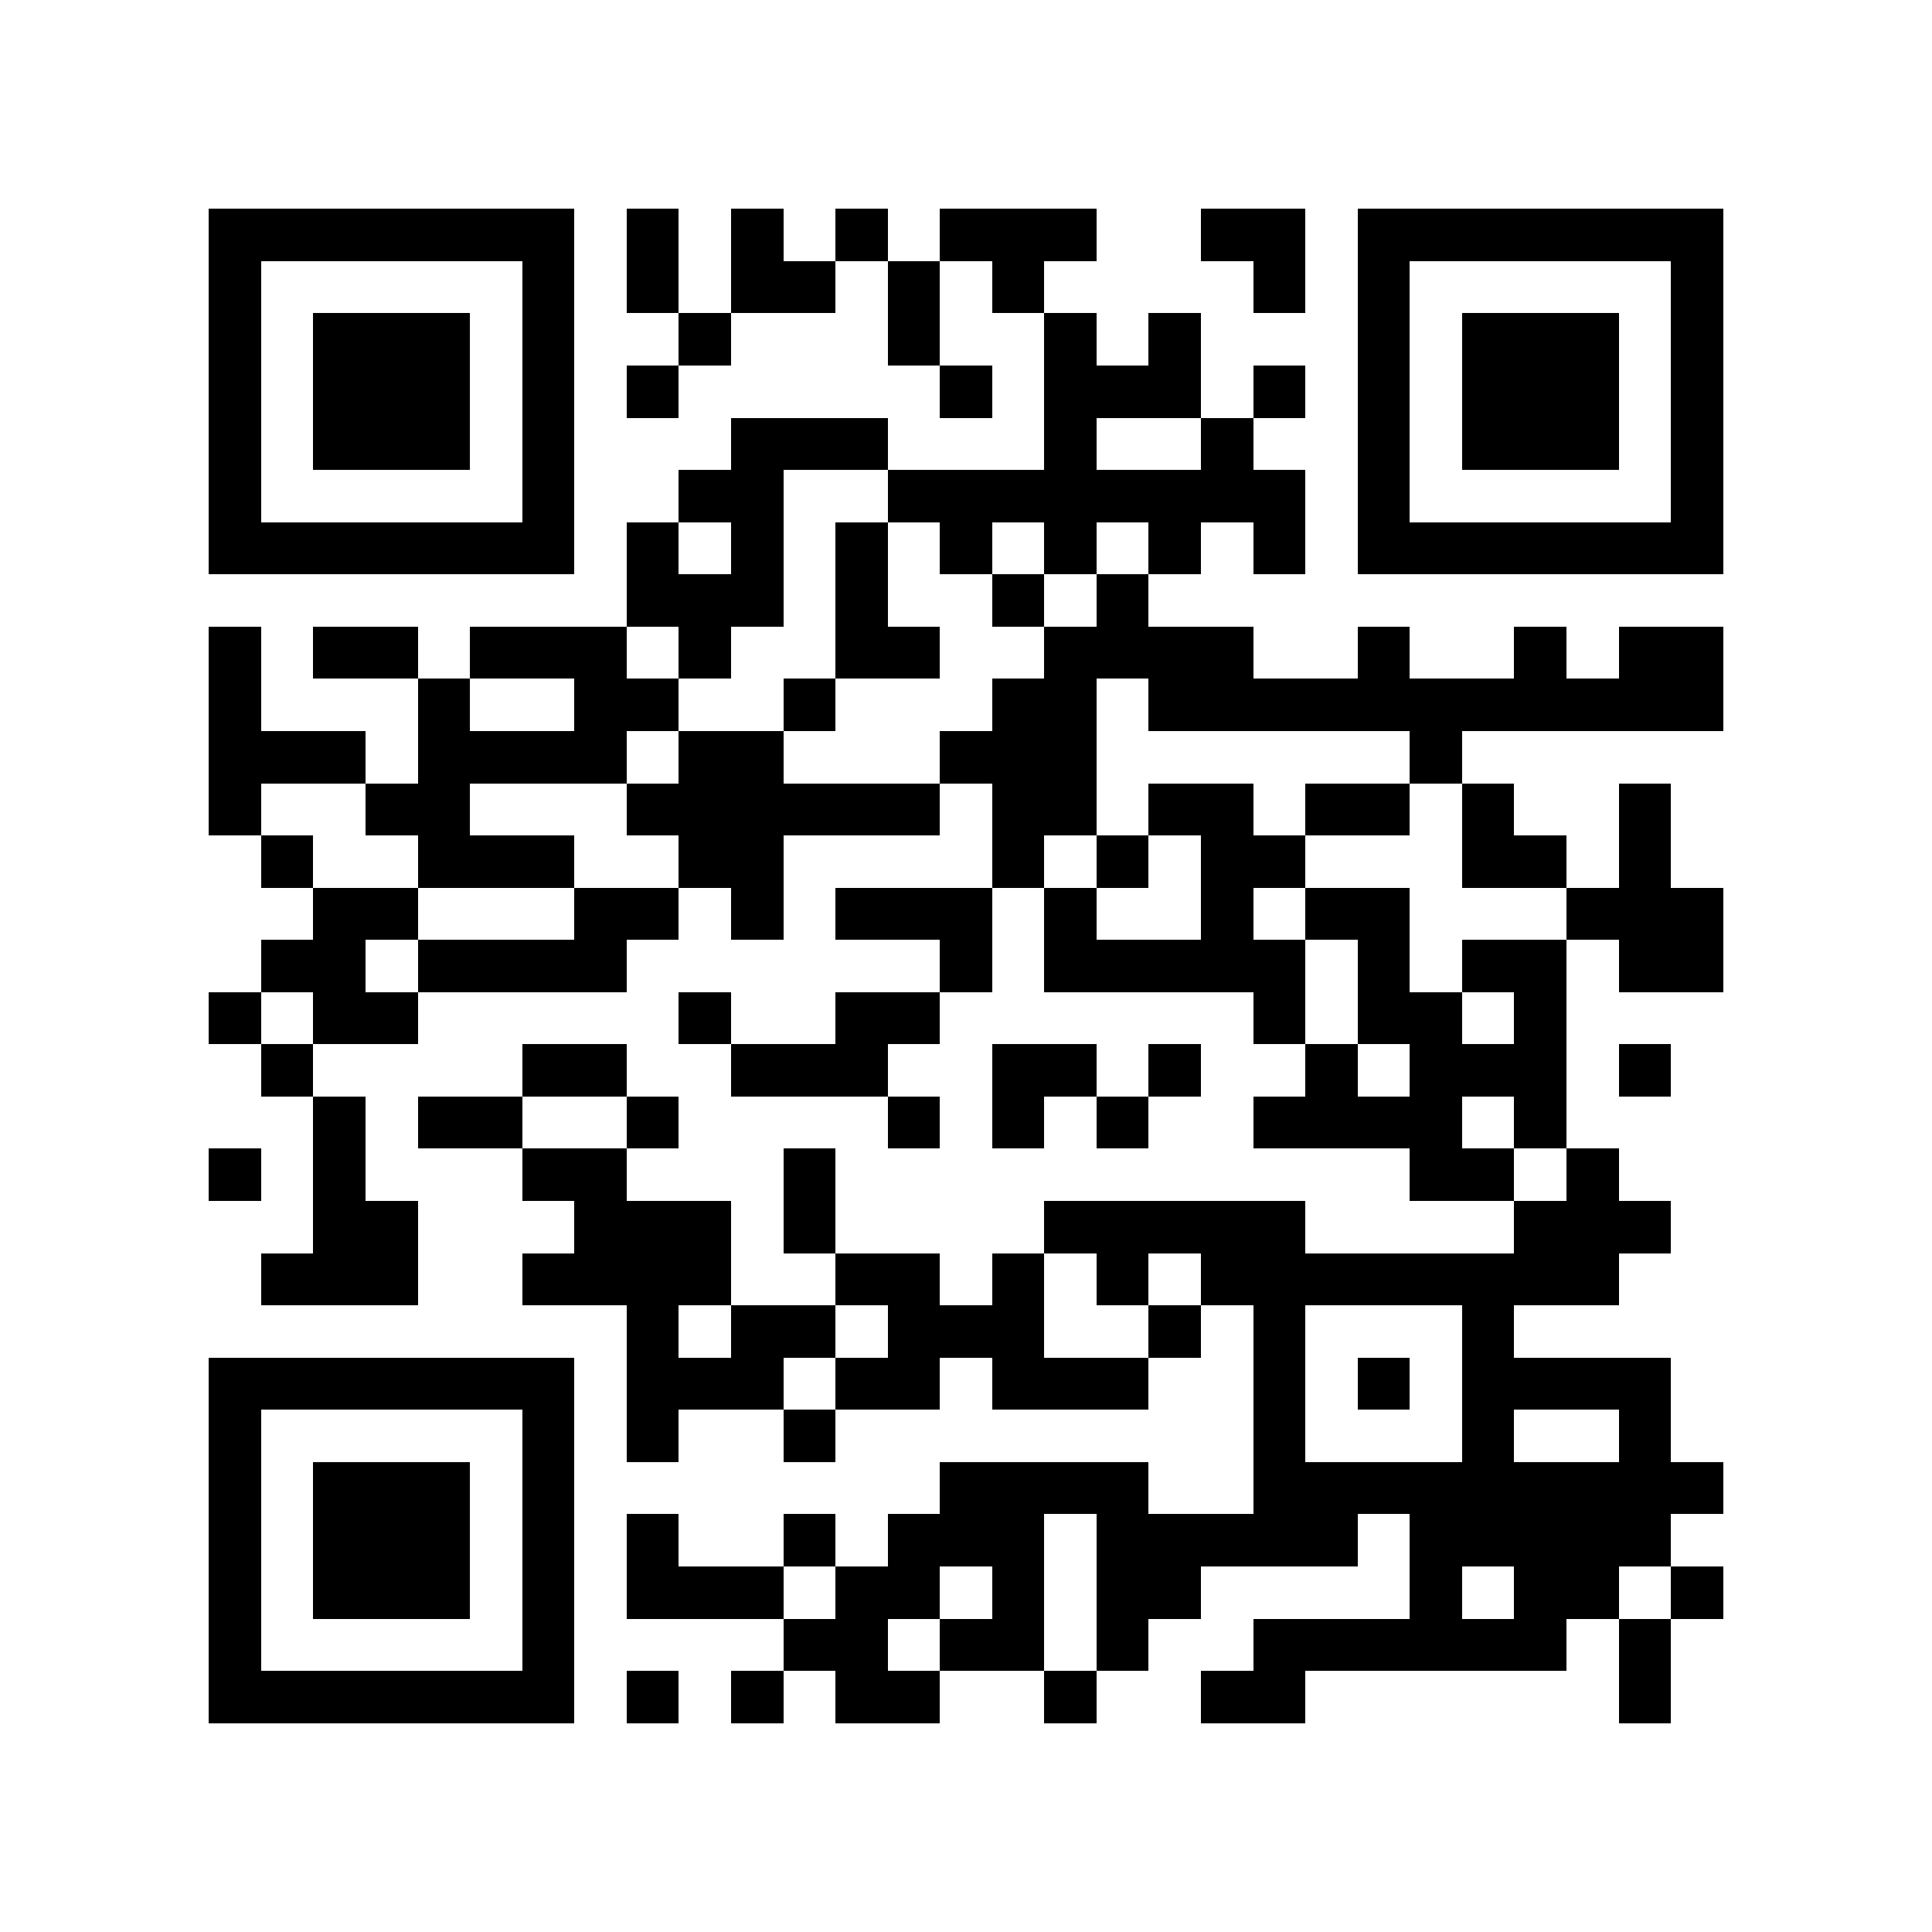 <?xml version="1.0" encoding="utf-8"?><!DOCTYPE svg PUBLIC "-//W3C//DTD SVG 1.1//EN" "http://www.w3.org/Graphics/SVG/1.1/DTD/svg11.dtd"><svg xmlns="http://www.w3.org/2000/svg" viewBox="0 0 37 37" shape-rendering="crispEdges"><path fill="#ffffff" d="M0 0h37v37H0z"/><path stroke="#000000" d="M4 4.5h7m1 0h1m1 0h1m1 0h1m1 0h3m2 0h2m1 0h7M4 5.5h1m5 0h1m1 0h1m1 0h2m1 0h1m1 0h1m4 0h1m1 0h1m5 0h1M4 6.5h1m1 0h3m1 0h1m2 0h1m3 0h1m2 0h1m1 0h1m3 0h1m1 0h3m1 0h1M4 7.5h1m1 0h3m1 0h1m1 0h1m5 0h1m1 0h3m1 0h1m1 0h1m1 0h3m1 0h1M4 8.5h1m1 0h3m1 0h1m3 0h3m3 0h1m2 0h1m2 0h1m1 0h3m1 0h1M4 9.5h1m5 0h1m2 0h2m2 0h8m1 0h1m5 0h1M4 10.5h7m1 0h1m1 0h1m1 0h1m1 0h1m1 0h1m1 0h1m1 0h1m1 0h7M12 11.5h3m1 0h1m2 0h1m1 0h1M4 12.5h1m1 0h2m1 0h3m1 0h1m2 0h2m2 0h4m2 0h1m2 0h1m1 0h2M4 13.5h1m3 0h1m2 0h2m2 0h1m3 0h2m1 0h11M4 14.5h3m1 0h4m1 0h2m3 0h3m6 0h1M4 15.5h1m2 0h2m3 0h6m1 0h2m1 0h2m1 0h2m1 0h1m2 0h1M5 16.5h1m2 0h3m2 0h2m4 0h1m1 0h1m1 0h2m3 0h2m1 0h1M6 17.5h2m3 0h2m1 0h1m1 0h3m1 0h1m2 0h1m1 0h2m3 0h3M5 18.5h2m1 0h4m6 0h1m1 0h5m1 0h1m1 0h2m1 0h2M4 19.5h1m1 0h2m5 0h1m2 0h2m6 0h1m1 0h2m1 0h1M5 20.5h1m4 0h2m2 0h3m2 0h2m1 0h1m2 0h1m1 0h3m1 0h1M6 21.5h1m1 0h2m2 0h1m4 0h1m1 0h1m1 0h1m2 0h4m1 0h1M4 22.5h1m1 0h1m3 0h2m3 0h1m11 0h2m1 0h1M6 23.5h2m3 0h3m1 0h1m4 0h5m4 0h3M5 24.5h3m2 0h4m2 0h2m1 0h1m1 0h1m1 0h8M12 25.5h1m1 0h2m1 0h3m2 0h1m1 0h1m3 0h1M4 26.5h7m1 0h3m1 0h2m1 0h3m2 0h1m1 0h1m1 0h4M4 27.5h1m5 0h1m1 0h1m2 0h1m8 0h1m3 0h1m2 0h1M4 28.5h1m1 0h3m1 0h1m7 0h4m2 0h9M4 29.5h1m1 0h3m1 0h1m1 0h1m2 0h1m1 0h3m1 0h5m1 0h5M4 30.5h1m1 0h3m1 0h1m1 0h3m1 0h2m1 0h1m1 0h2m4 0h1m1 0h2m1 0h1M4 31.5h1m5 0h1m4 0h2m1 0h2m1 0h1m2 0h6m1 0h1M4 32.5h7m1 0h1m1 0h1m1 0h2m2 0h1m2 0h2m6 0h1"/></svg>
